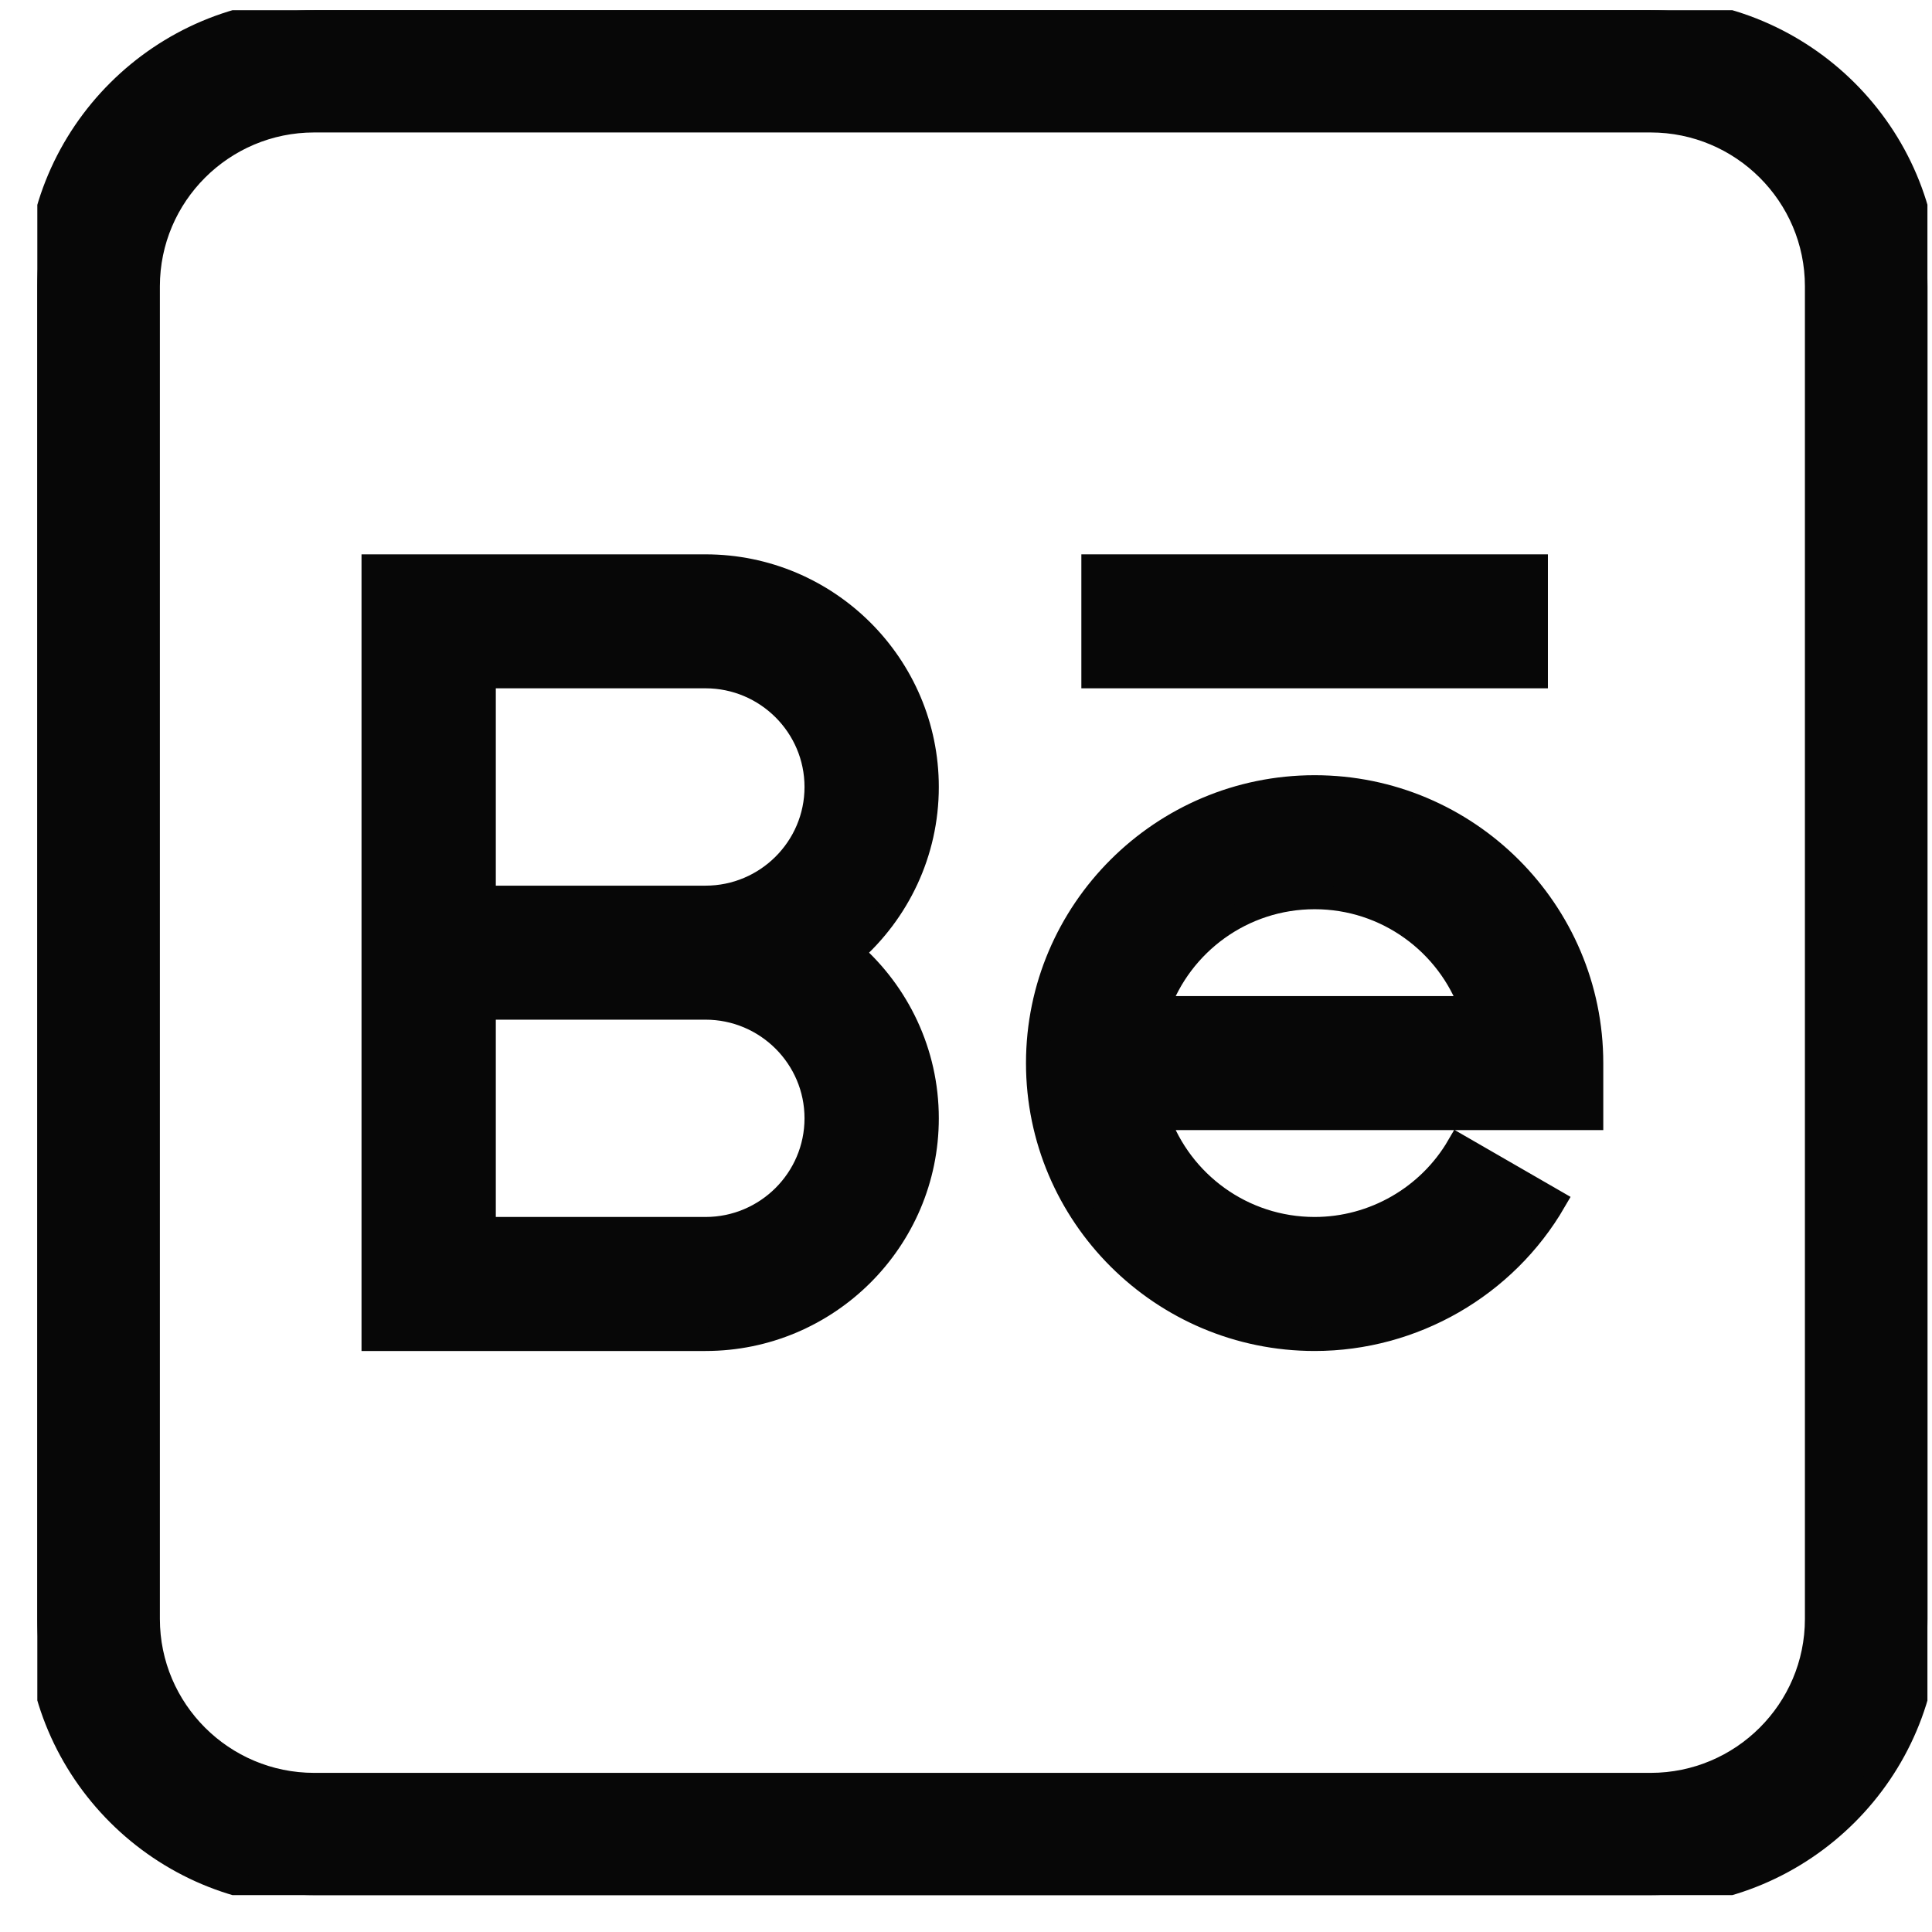 <svg width="41" height="41" viewBox="0 0 41 41" fill="none" xmlns="http://www.w3.org/2000/svg">
<g clip-path="url(#clip0_101_151)">
<path d="M35.028 0.217H6.668C3.428 0.217 0.792 2.845 0.792 6.076V34.357C0.792 37.588 3.428 40.217 6.668 40.217H35.028C38.268 40.217 40.904 37.588 40.904 34.357V6.076C40.904 2.845 38.268 0.217 35.028 0.217ZM38.553 34.357C38.553 36.296 36.972 37.873 35.028 37.873H6.668C4.724 37.873 3.143 36.296 3.143 34.357V6.076C3.143 4.138 4.724 2.561 6.668 2.561H35.028C36.972 2.561 38.553 4.138 38.553 6.076V34.357Z" fill="#070707" stroke="#070707" stroke-width="0.5"/>
<path d="M19.673 16.701C19.673 14.116 17.564 12.014 14.972 12.014H7.922V28.42H14.972C17.564 28.42 19.673 26.317 19.673 23.732C19.673 22.334 19.054 21.076 18.076 20.217C19.054 19.357 19.673 18.1 19.673 16.701ZM17.323 23.732C17.323 25.025 16.268 26.076 14.972 26.076H10.272V21.389H14.972C16.268 21.389 17.323 22.44 17.323 23.732ZM10.272 19.045V14.357H14.972C16.268 14.357 17.323 15.409 17.323 16.701C17.323 17.994 16.268 19.045 14.972 19.045H10.272Z" fill="#070707" stroke="#070707" stroke-width="0.5"/>
<path d="M27.899 16.701C24.659 16.701 22.023 19.33 22.023 22.561C22.023 25.791 24.659 28.42 27.899 28.42C29.99 28.42 31.94 27.298 32.988 25.491L30.953 24.317C30.324 25.402 29.153 26.076 27.899 26.076C26.366 26.076 25.06 25.097 24.575 23.732H33.774V22.561C33.774 19.33 31.139 16.701 27.899 16.701ZM24.575 21.389C25.06 20.024 26.366 19.045 27.899 19.045C29.431 19.045 30.738 20.024 31.223 21.389H24.575Z" fill="#070707" stroke="#070707" stroke-width="0.5"/>
<path d="M23.198 12.014H32.599V14.357H23.198V12.014Z" fill="#070707" stroke="#070707" stroke-width="0.5"/>
</g>
<defs>
<clipPath id="clip0_101_151">
<rect width="40.111" height="40" fill="white" transform="translate(0.792 0.217)"/>
</clipPath>
</defs>
</svg>
